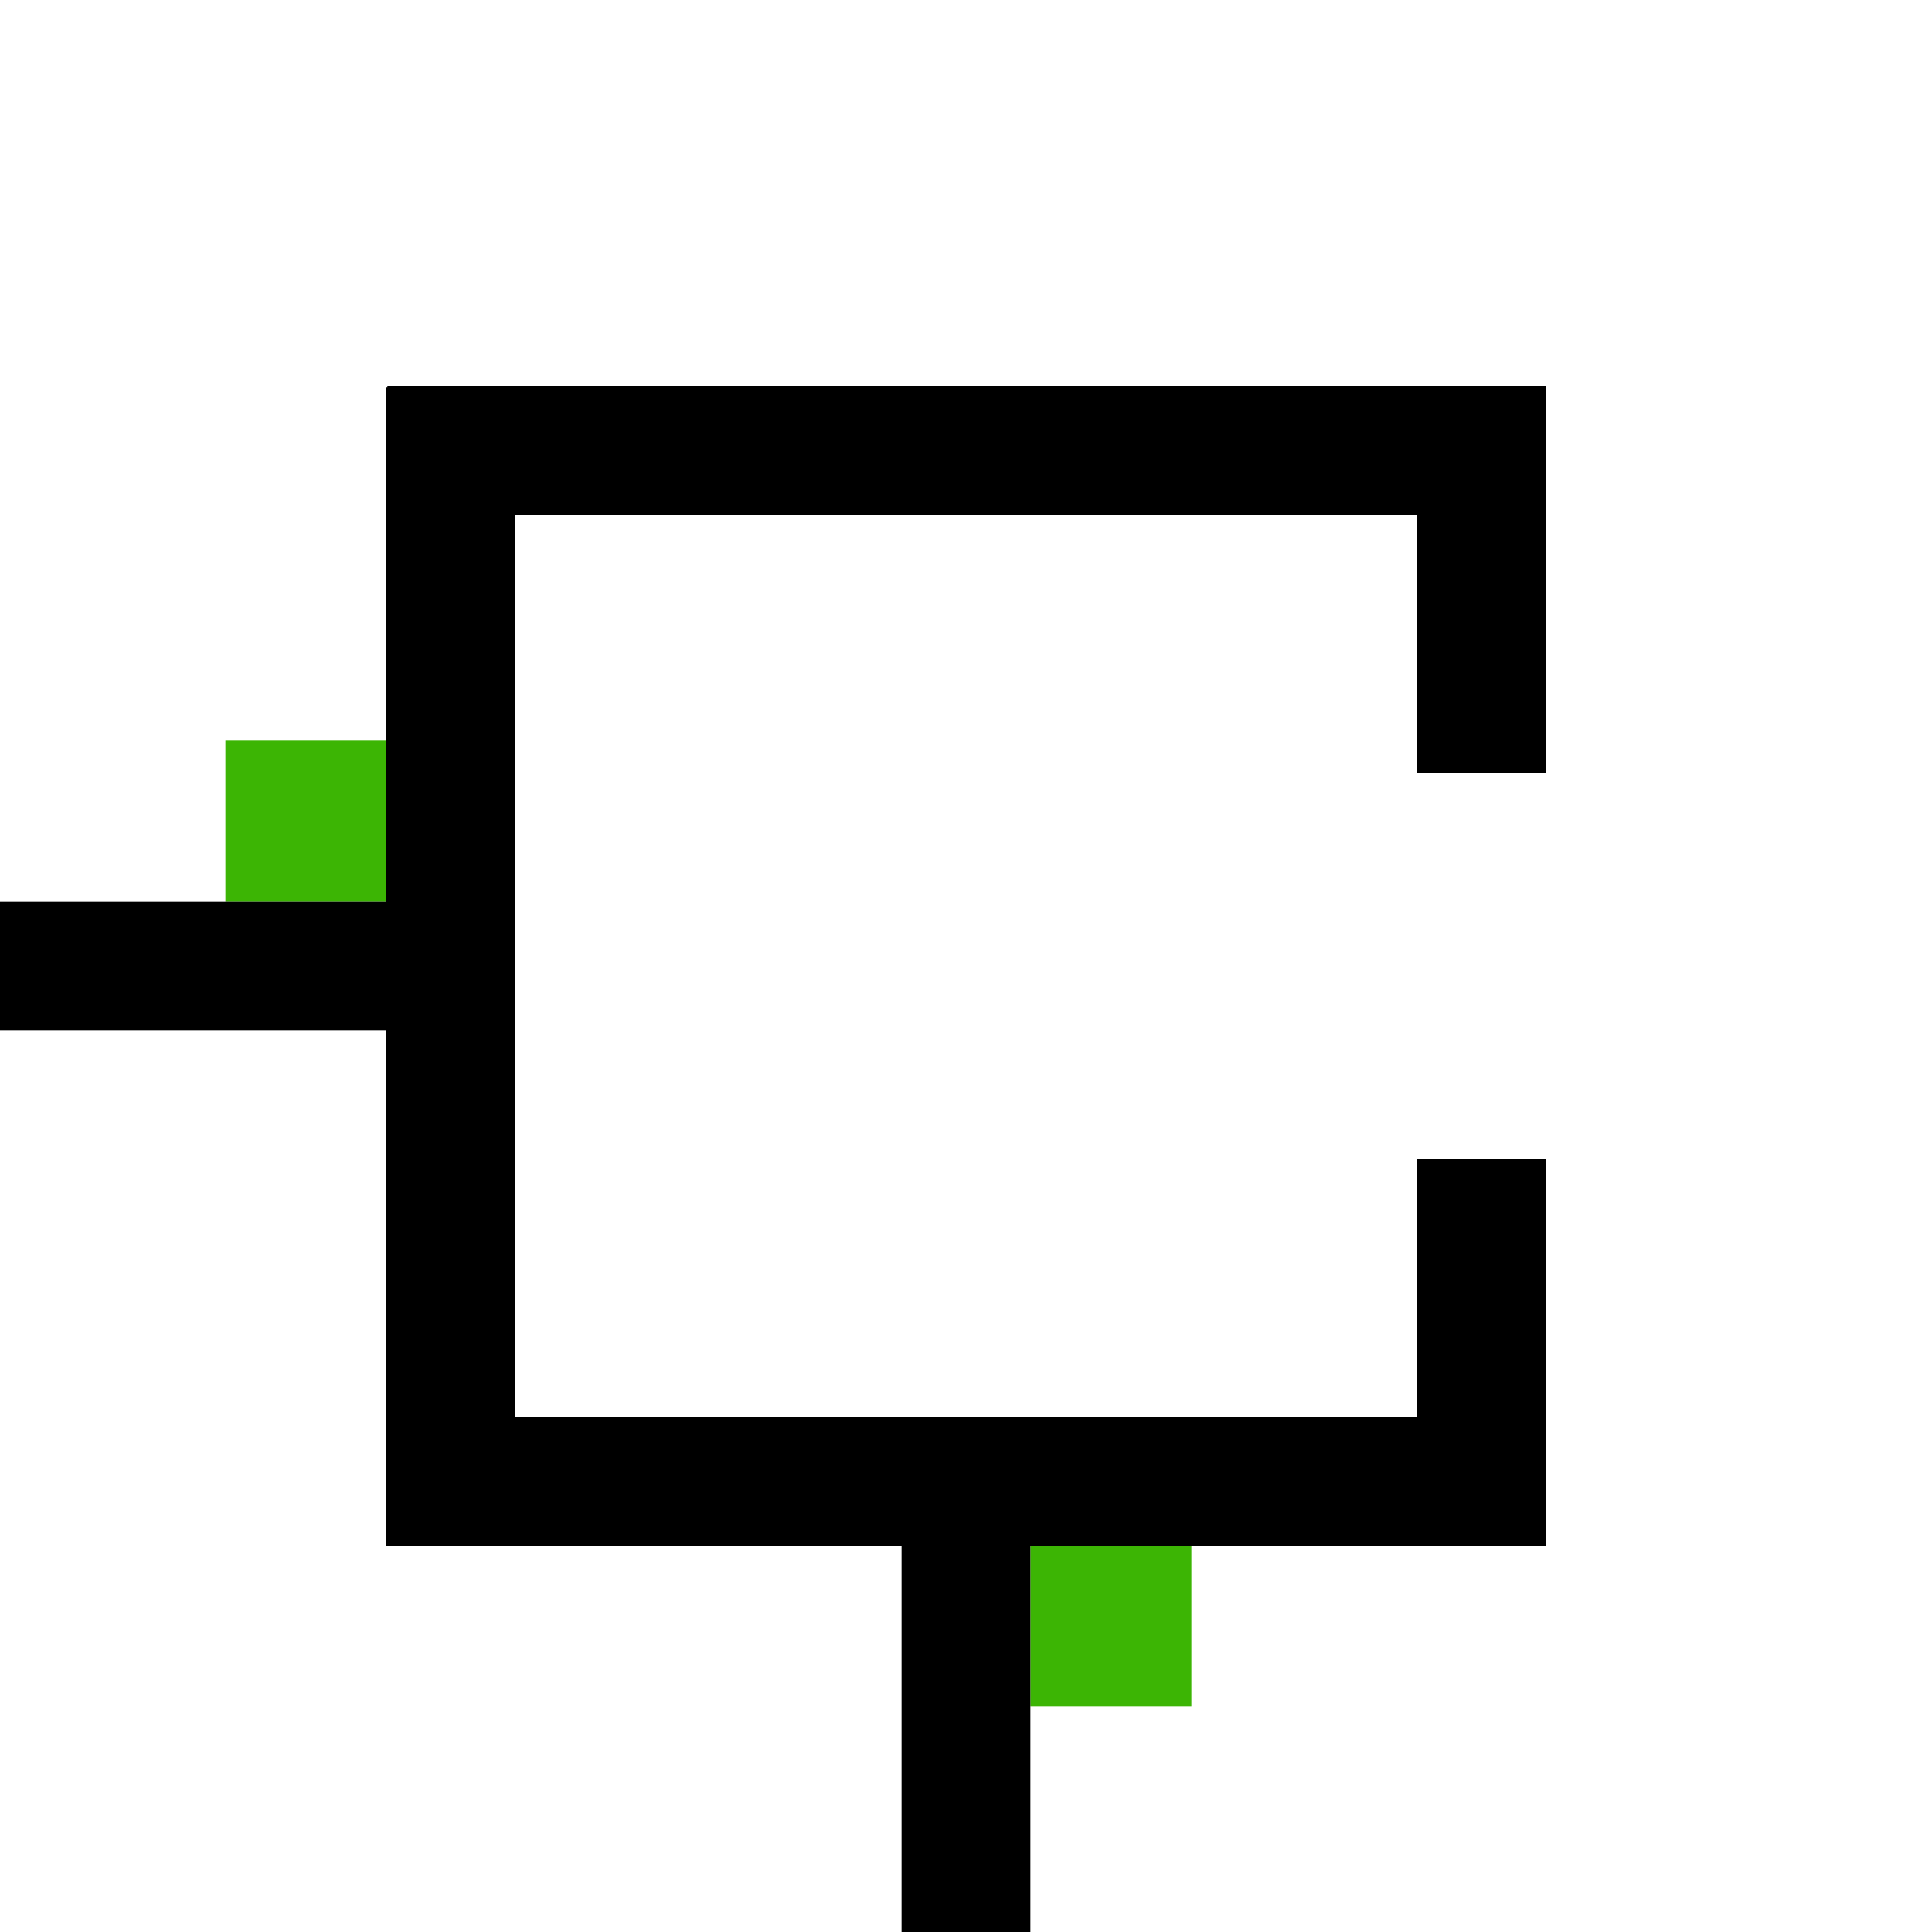 <?xml version="1.0" encoding="UTF-8"?>
<svg xmlns="http://www.w3.org/2000/svg" viewBox="0 0 300 300">
  <defs>
    <style>
      .cls-1 {
        fill: #3cb504;
      }
    </style>
  </defs>
  <g id="Ebene_5" data-name="Ebene 5">
    <rect class="cls-1" x="160" y="240" width="25" height="25"/>
    <rect class="cls-1" x="35" y="115" width="25" height="25"/>
  </g>
  <g id="Ebene_4" data-name="Ebene 4">
    <polygon points="240 120 240 60 239.85 60 220 60 60.15 60 60.15 60.15 60 60.15 60 140 0 140 0 160 60 160 60 220 60 239.85 60 240 140 240 140 300 160 300 160 240 220 240 240 240 240 220 240 180 220 180 220 220 160 220 140 220 80 220 80 160 80 140 80 80 220 80 220 120 240 120"/>
  </g>
</svg>